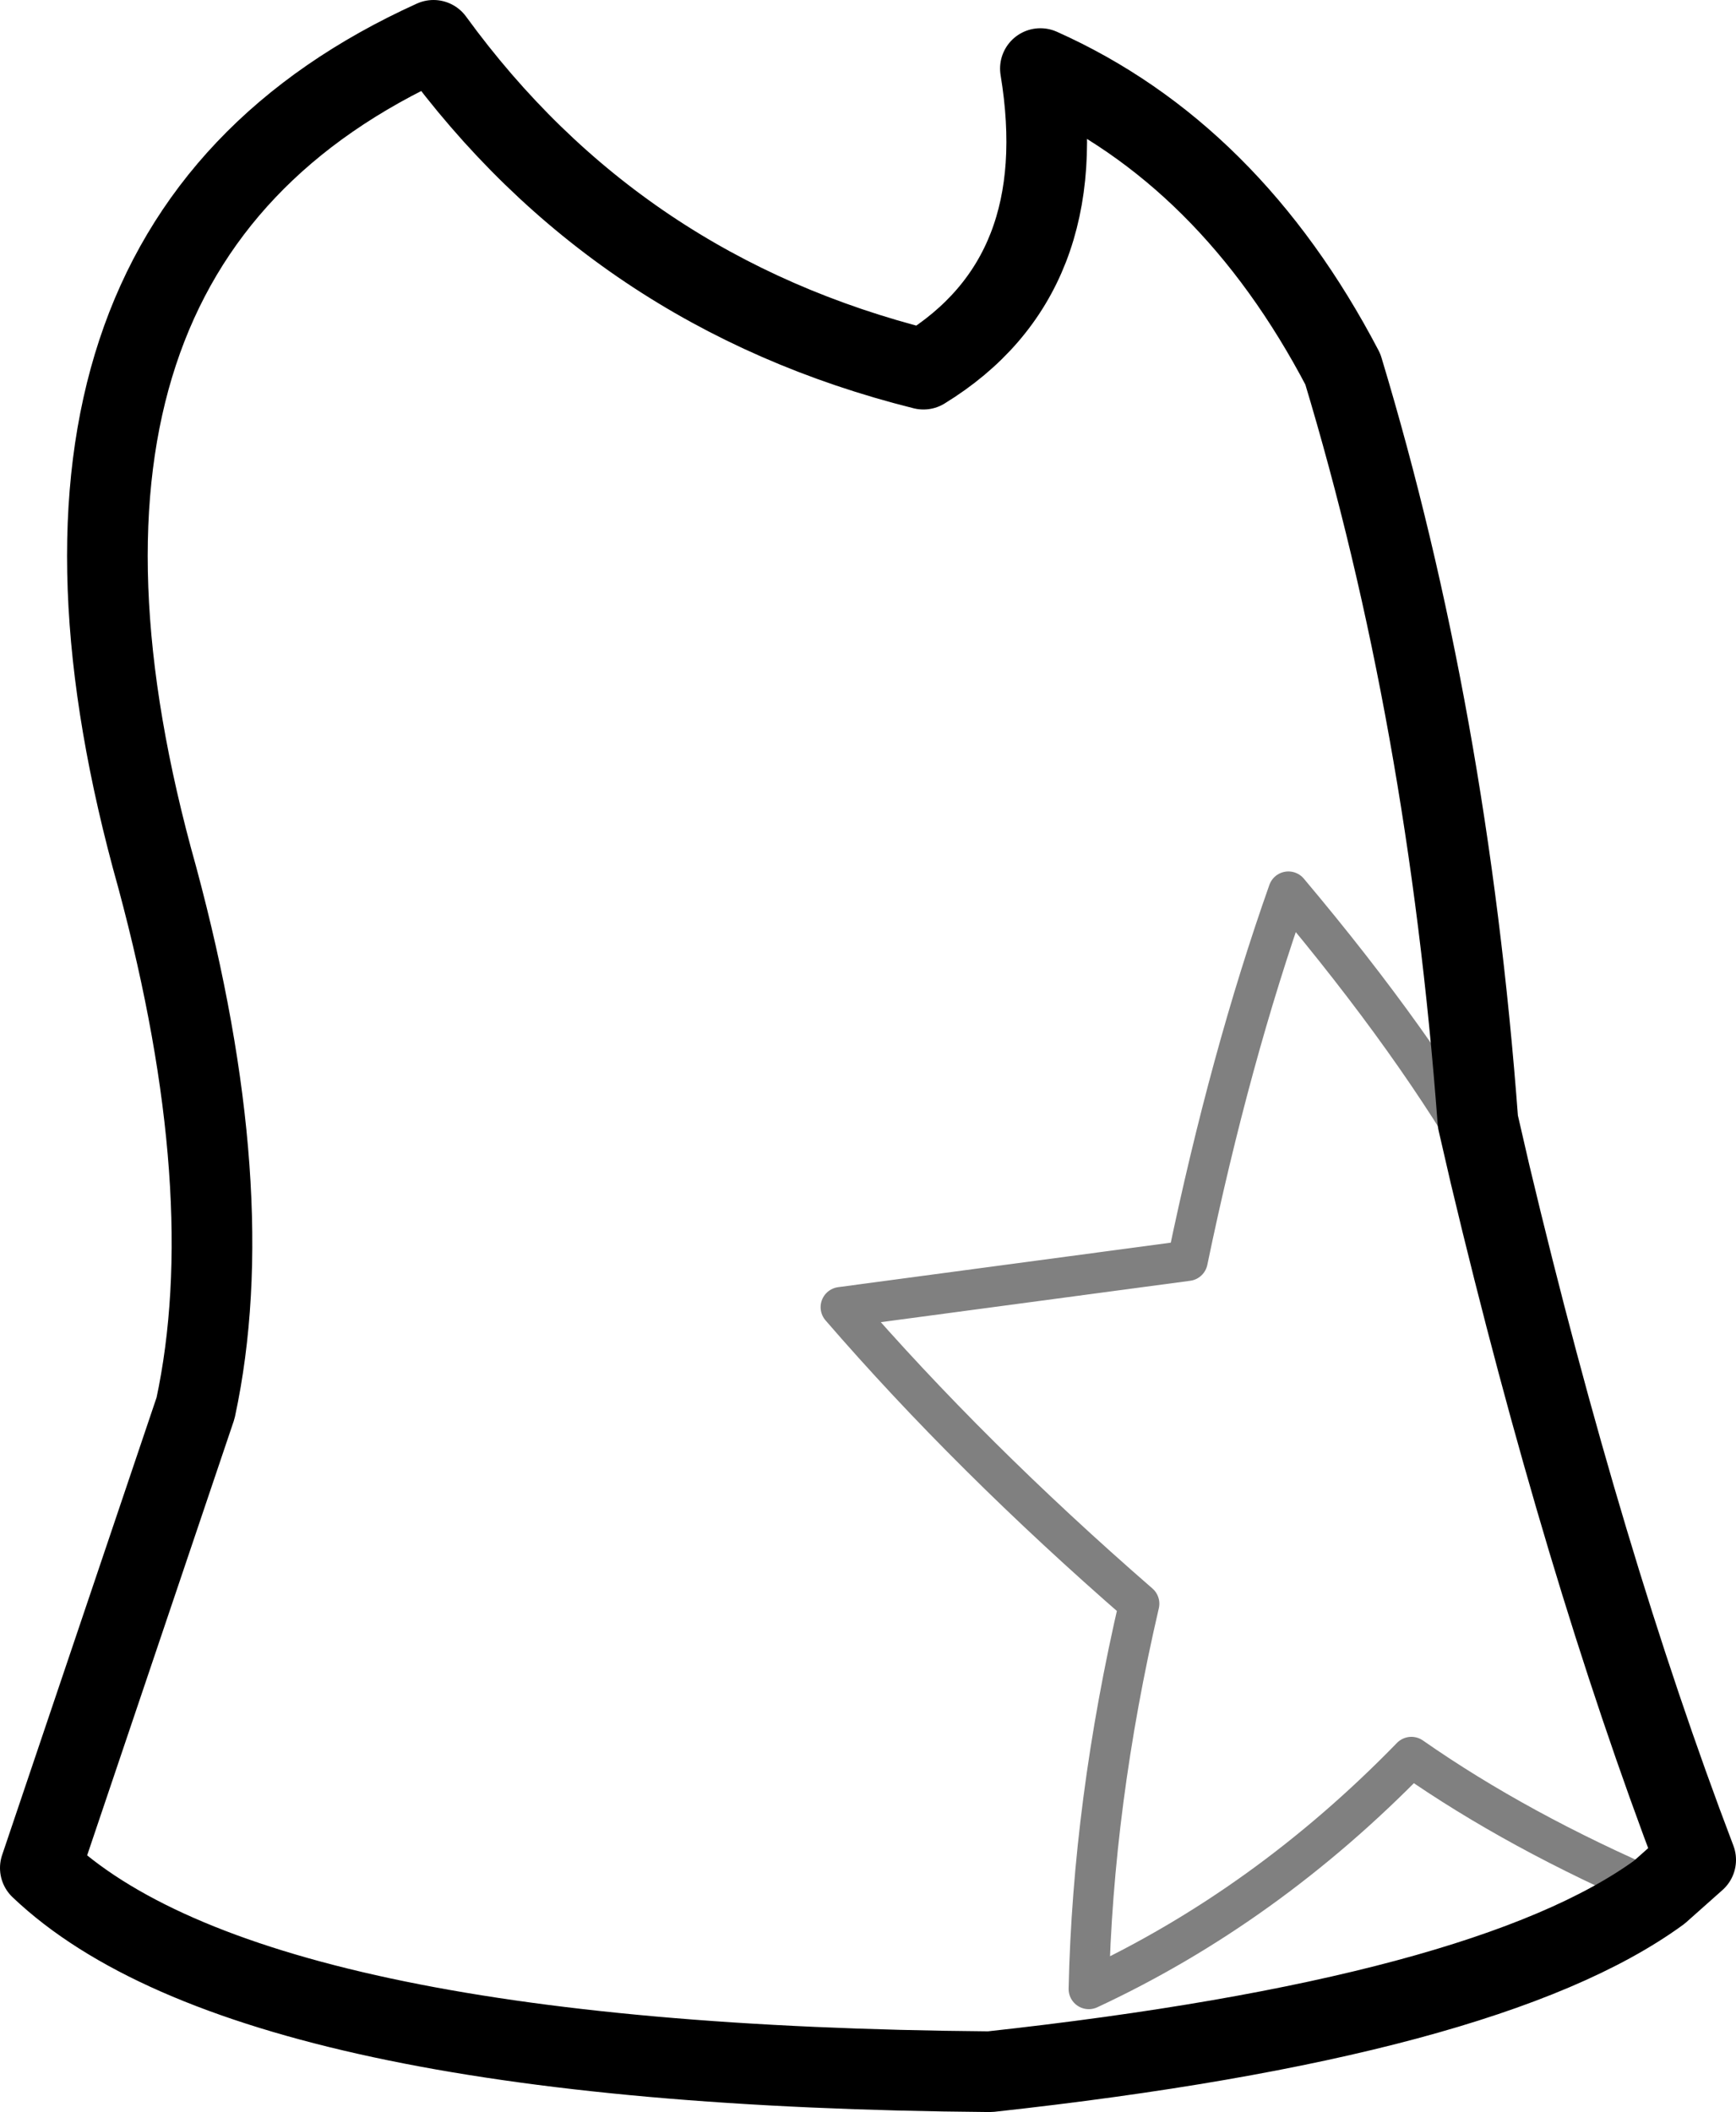 <?xml version="1.0" encoding="UTF-8" standalone="no"?>
<svg xmlns:xlink="http://www.w3.org/1999/xlink" height="52.35px" width="43.05px" xmlns="http://www.w3.org/2000/svg">
  <g transform="matrix(1.0, 0.0, 0.0, 1.0, 1.0, 26.15)">
    <path d="M21.9 -17.0 Q25.65 -19.3 24.8 -24.45 29.5 -22.35 32.3 -17.0 34.9 -8.4 35.65 1.65 L35.95 2.95 Q38.25 12.6 41.05 19.95 L40.15 20.75 Q35.9 23.85 23.55 25.2 5.15 25.05 0.0 20.15 L3.85 8.75 Q5.0 3.4 2.9 -4.4 -1.5 -20.05 9.75 -25.15 14.3 -18.9 21.9 -17.0" fill="none" stroke="#000000" stroke-linecap="round" stroke-linejoin="round" stroke-width="2.0"/>
    <path d="M35.95 2.95 Q34.15 -0.25 30.95 -4.05 29.5 0.05 28.45 5.1 L19.85 6.25 Q23.05 9.95 27.25 13.6 26.1 18.55 26.0 23.15 30.4 21.1 34.0 17.4 36.65 19.25 40.15 20.75" fill="none" stroke="#000000" stroke-linecap="round" stroke-linejoin="round" stroke-opacity="0.498" stroke-width="1.0"/>
  </g>
</svg>
